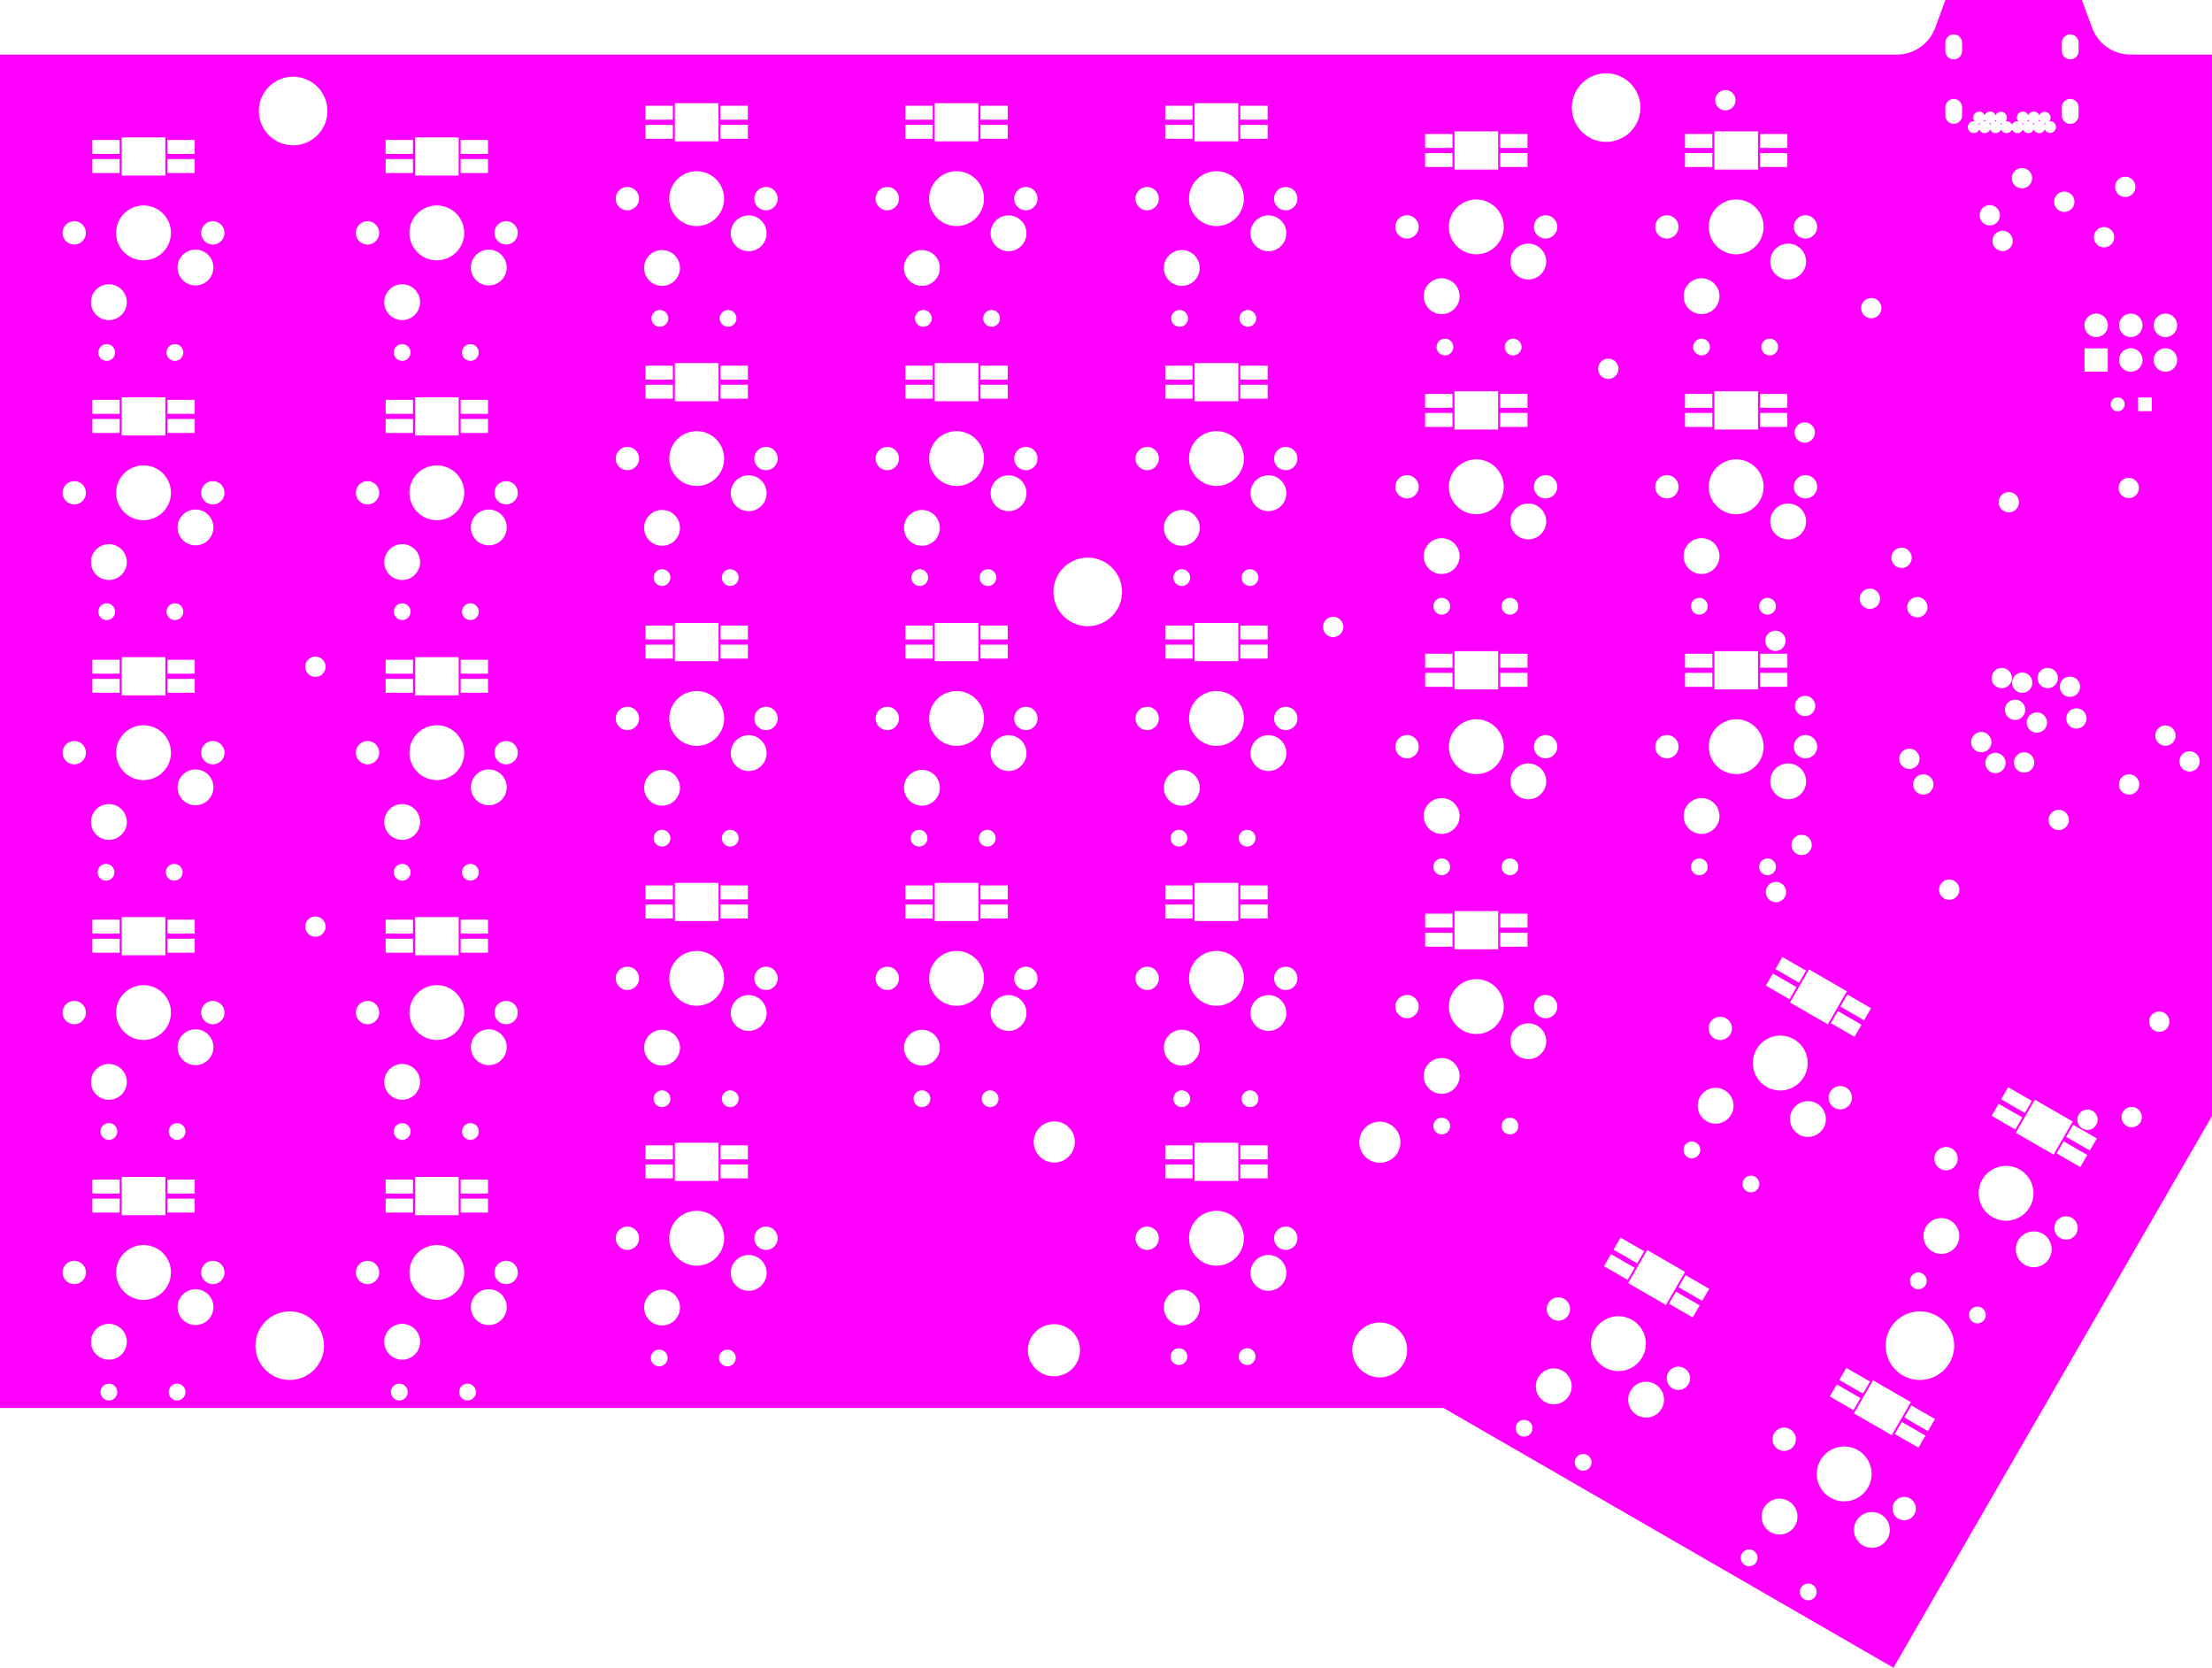 <svg width="162.15mm" height="122.243mm" viewBox="0 0 63838583 48127317"  version="1.1" xmlns="http://www.w3.org/2000/svg" xmlns:xlink="http://www.w3.org/1999/xlink">
<desc>
Origin 0 0 Bound 5000 3895032 63838583 48127317
</desc>
<g fill-rule="evenodd" fill="rgb(255, 0, 255)" stroke="black" stroke-width="1" transform="translate(0, 48127317) scale(1, -1) translate(-5000, -3895032)">
<path id="N" d="M 60384056.00 51219578.00 L 60418349.00 51136557.00 A 1181129.21 1181129.21 0 0 1 61492057.00 50447546.00 L 63843583.00 50447546.00 L 63843583.00 19817625.00 L 54650669.00 3895032.00 L 41664798.00 11392428.00 L 5000.00 11392428.00 L 5000.00 50447546.00 L 54746289.00 50447546.00 L 54836049.00 50450961.00 A 1181075.76 1181075.76 0 0 1 55854289.00 51219579.00 L 56150669.00 52022349.00 L 60087677.00 52022349.00 L 60384056.00 51219578.00  zM 3147558.49 11850404.70 m -241485.30 0 a 241485.30 241485.30 0 1 1 482970.60 0a 241485.30 241485.30 0 1 1 -482970.60 0M 3147561.99 13301773.85 m -516869.15 0 a 516869.15 516869.15 0 1 1 1033738.30 0a 516869.15 516869.15 0 1 1 -1033738.30 0M 5116058.49 11850404.70 m -241485.30 0 a 241485.30 241485.30 0 1 1 482970.60 0a 241485.30 241485.30 0 1 1 -482970.60 0M 5647561.99 14301773.85 m -516869.15 0 a 516869.15 516869.15 0 1 1 1033738.30 0a 516869.15 516869.15 0 1 1 -1033738.30 0M 2147551.50 15301806.96 m -336246.32 0 a 336246.32 336246.32 0 1 1 672492.64 0a 336246.32 336246.32 0 1 1 -672492.64 0M 4147551.50 15301804.47 m -791195.52 0 a 791195.52 791195.52 0 1 1 1582391.05 0a 791195.52 791195.52 0 1 1 -1582391.05 0M 6147551.50 15301806.96 m -336246.32 0 a 336246.32 336246.32 0 1 1 672492.64 0a 336246.32 336246.32 0 1 1 -672492.64 0M 5624550.00 17432337.00 L 4835890.00 17432337.00 L 4835890.00 17029503.00 L 5624550.00 17029503.00 L 5624550.00 17432337.00  zM 3459210.00 17432337.00 L 2670550.00 17432337.00 L 2670550.00 17029503.00 L 3459210.00 17029503.00 L 3459210.00 17432337.00  zM 3459210.00 17983517.00 L 2670550.00 17983517.00 L 2670550.00 17580683.00 L 3459210.00 17580683.00 L 3459210.00 17983517.00  zM 4777473.00 18057694.00 L 3517631.00 18057694.00 L 3517631.00 16955331.00 L 4777473.00 16955331.00 L 4777473.00 18057694.00  zM 5624550.00 17983517.00 L 4835890.00 17983517.00 L 4835890.00 17580683.00 L 5624550.00 17580683.00 L 5624550.00 17983517.00  zM 3147558.49 19370084.70 m -241485.30 0 a 241485.30 241485.30 0 1 1 482970.60 0a 241485.30 241485.30 0 1 1 -482970.60 0M 3147561.99 20801773.85 m -516869.15 0 a 516869.15 516869.15 0 1 1 1033738.30 0a 516869.15 516869.15 0 1 1 -1033738.30 0M 5116058.49 19370084.70 m -241485.30 0 a 241485.30 241485.30 0 1 1 482970.60 0a 241485.30 241485.30 0 1 1 -482970.60 0M 5647561.99 21801773.85 m -516869.15 0 a 516869.15 516869.15 0 1 1 1033738.30 0a 516869.15 516869.15 0 1 1 -1033738.30 0M 8366141.50 13188996.72 m -988993.77 0 a 988993.77 988993.77 0 1 1 1977987.53 0a 988993.77 988993.77 0 1 1 -1977987.53 0M 11529438.49 11850404.70 m -241485.30 0 a 241485.30 241485.30 0 1 1 482970.60 0a 241485.30 241485.30 0 1 1 -482970.60 0M 10612118.50 15301806.96 m -336246.32 0 a 336246.32 336246.32 0 1 1 672492.64 0a 336246.32 336246.32 0 1 1 -672492.64 0M 11923770.00 17432337.00 L 11135110.00 17432337.00 L 11135110.00 17029503.00 L 11923770.00 17029503.00 L 11923770.00 17432337.00  zM 11612121.99 13301773.85 m -516869.15 0 a 516869.15 516869.15 0 1 1 1033738.30 0a 516869.15 516869.15 0 1 1 -1033738.30 0M 13497938.49 11850404.70 m -241485.30 0 a 241485.30 241485.30 0 1 1 482970.60 0a 241485.30 241485.30 0 1 1 -482970.60 0M 12612118.50 15301804.47 m -791195.52 0 a 791195.52 791195.52 0 1 1 1582391.05 0a 791195.52 791195.52 0 1 1 -1582391.05 0M 14089130.00 17432337.00 L 13300470.00 17432337.00 L 13300470.00 17029503.00 L 14089130.00 17029503.00 L 14089130.00 17432337.00  zM 6147551.50 22801806.96 m -336246.32 0 a 336246.32 336246.32 0 1 1 672492.64 0a 336246.32 336246.32 0 1 1 -672492.64 0M 11923770.00 17983517.00 L 11135110.00 17983517.00 L 11135110.00 17580683.00 L 11923770.00 17580683.00 L 11923770.00 17983517.00  zM 11612118.49 19370084.70 m -241485.30 0 a 241485.30 241485.30 0 1 1 482970.60 0a 241485.30 241485.30 0 1 1 -482970.60 0M 11612121.99 20801773.85 m -516869.15 0 a 516869.15 516869.15 0 1 1 1033738.30 0a 516869.15 516869.15 0 1 1 -1033738.30 0M 13242040.00 18057694.00 L 11982198.00 18057694.00 L 11982198.00 16955331.00 L 13242040.00 16955331.00 L 13242040.00 18057694.00  zM 14089130.00 17983517.00 L 13300470.00 17983517.00 L 13300470.00 17580683.00 L 14089130.00 17580683.00 L 14089130.00 17983517.00  zM 13580618.49 19370084.70 m -241485.30 0 a 241485.30 241485.30 0 1 1 482970.60 0a 241485.30 241485.30 0 1 1 -482970.60 0M 2147551.50 22801806.96 m -336246.32 0 a 336246.32 336246.32 0 1 1 672492.64 0a 336246.32 336246.32 0 1 1 -672492.64 0M 3459210.00 24932337.00 L 2670550.00 24932337.00 L 2670550.00 24529503.00 L 3459210.00 24529503.00 L 3459210.00 24932337.00  zM 4147551.50 22801804.47 m -791195.52 0 a 791195.52 791195.52 0 1 1 1582391.05 0a 791195.52 791195.52 0 1 1 -1582391.05 0M 5624550.00 24932337.00 L 4835890.00 24932337.00 L 4835890.00 24529503.00 L 5624550.00 24529503.00 L 5624550.00 24932337.00  zM 3459210.00 25483517.00 L 2670550.00 25483517.00 L 2670550.00 25080683.00 L 3459210.00 25080683.00 L 3459210.00 25483517.00  zM 3064878.49 26850404.70 m -241485.30 0 a 241485.30 241485.30 0 1 1 482970.60 0a 241485.30 241485.30 0 1 1 -482970.60 0M 4777473.00 25557694.00 L 3517631.00 25557694.00 L 3517631.00 24455331.00 L 4777473.00 24455331.00 L 4777473.00 25557694.00  zM 5624550.00 25483517.00 L 4835890.00 25483517.00 L 4835890.00 25080683.00 L 5624550.00 25080683.00 L 5624550.00 25483517.00  zM 3147561.99 28301773.85 m -516869.15 0 a 516869.15 516869.15 0 1 1 1033738.30 0a 516869.15 516869.15 0 1 1 -1033738.30 0M 5033378.49 26850404.70 m -241485.30 0 a 241485.30 241485.30 0 1 1 482970.60 0a 241485.30 241485.30 0 1 1 -482970.60 0M 4147551.50 30301804.47 m -791195.52 0 a 791195.52 791195.52 0 1 1 1582391.05 0a 791195.52 791195.52 0 1 1 -1582391.05 0M 5647561.99 29301773.85 m -516869.15 0 a 516869.15 516869.15 0 1 1 1033738.30 0a 516869.15 516869.15 0 1 1 -1033738.30 0M 2147551.50 30301806.96 m -336246.32 0 a 336246.32 336246.32 0 1 1 672492.64 0a 336246.32 336246.32 0 1 1 -672492.64 0M 3459210.00 32432337.00 L 2670550.00 32432337.00 L 2670550.00 32029503.00 L 3459210.00 32029503.00 L 3459210.00 32432337.00  zM 5624550.00 32432337.00 L 4835890.00 32432337.00 L 4835890.00 32029503.00 L 5624550.00 32029503.00 L 5624550.00 32432337.00  zM 10612118.50 22801806.96 m -336246.32 0 a 336246.32 336246.32 0 1 1 672492.64 0a 336246.32 336246.32 0 1 1 -672492.64 0M 9107901.63 25282094.96 m -292507.04 0 a 292507.04 292507.04 0 1 1 585014.09 0a 292507.04 292507.04 0 1 1 -585014.09 0M 11923770.00 24932337.00 L 11135110.00 24932337.00 L 11135110.00 24529503.00 L 11923770.00 24529503.00 L 11923770.00 24932337.00  zM 11923770.00 25483517.00 L 11135110.00 25483517.00 L 11135110.00 25080683.00 L 11923770.00 25080683.00 L 11923770.00 25483517.00  zM 12612118.50 22801804.47 m -791195.52 0 a 791195.52 791195.52 0 1 1 1582391.05 0a 791195.52 791195.52 0 1 1 -1582391.05 0M 14089130.00 24932337.00 L 13300470.00 24932337.00 L 13300470.00 24529503.00 L 14089130.00 24529503.00 L 14089130.00 24932337.00  zM 13242040.00 25557694.00 L 11982198.00 25557694.00 L 11982198.00 24455331.00 L 13242040.00 24455331.00 L 13242040.00 25557694.00  zM 14089130.00 25483517.00 L 13300470.00 25483517.00 L 13300470.00 25080683.00 L 14089130.00 25080683.00 L 14089130.00 25483517.00  zM 6147551.50 30301806.96 m -336246.32 0 a 336246.32 336246.32 0 1 1 672492.64 0a 336246.32 336246.32 0 1 1 -672492.64 0M 10612118.50 30301806.96 m -336246.32 0 a 336246.32 336246.32 0 1 1 672492.64 0a 336246.32 336246.32 0 1 1 -672492.64 0M 11612118.49 26850404.70 m -241485.30 0 a 241485.30 241485.30 0 1 1 482970.60 0a 241485.30 241485.30 0 1 1 -482970.60 0M 11612121.99 28301773.85 m -516869.15 0 a 516869.15 516869.15 0 1 1 1033738.30 0a 516869.15 516869.15 0 1 1 -1033738.30 0M 13580618.49 26850404.70 m -241485.30 0 a 241485.30 241485.30 0 1 1 482970.60 0a 241485.30 241485.30 0 1 1 -482970.60 0M 14112121.99 29301773.85 m -516869.15 0 a 516869.15 516869.15 0 1 1 1033738.30 0a 516869.15 516869.15 0 1 1 -1033738.30 0M 12612118.50 30301804.47 m -791195.52 0 a 791195.52 791195.52 0 1 1 1582391.05 0a 791195.52 791195.52 0 1 1 -1582391.05 0M 14112121.99 14301773.85 m -516869.15 0 a 516869.15 516869.15 0 1 1 1033738.30 0a 516869.15 516869.15 0 1 1 -1033738.30 0M 14612118.50 15301806.96 m -336246.32 0 a 336246.32 336246.32 0 1 1 672492.64 0a 336246.32 336246.32 0 1 1 -672492.64 0M 19029438.49 12834644.70 m -241485.30 0 a 241485.30 241485.30 0 1 1 482970.60 0a 241485.30 241485.30 0 1 1 -482970.60 0M 18112118.50 16289199.96 m -336246.32 0 a 336246.32 336246.32 0 1 1 672492.64 0a 336246.32 336246.32 0 1 1 -672492.64 0M 19112121.99 14289173.85 m -516869.15 0 a 516869.15 516869.15 0 1 1 1033738.30 0a 516869.15 516869.15 0 1 1 -1033738.30 0M 20997938.49 12834644.70 m -241485.30 0 a 241485.30 241485.30 0 1 1 482970.60 0a 241485.30 241485.30 0 1 1 -482970.60 0M 20112118.50 16289197.47 m -791195.52 0 a 791195.52 791195.52 0 1 1 1582391.05 0a 791195.52 791195.52 0 1 1 -1582391.05 0M 19423770.00 18419737.00 L 18635110.00 18419737.00 L 18635110.00 18016903.00 L 19423770.00 18016903.00 L 19423770.00 18419737.00  zM 19423770.00 18970917.00 L 18635110.00 18970917.00 L 18635110.00 18568083.00 L 19423770.00 18568083.00 L 19423770.00 18970917.00  zM 20742040.00 19045087.00 L 19482198.00 19045087.00 L 19482198.00 17942724.00 L 20742040.00 17942724.00 L 20742040.00 19045087.00  zM 21589130.00 18419737.00 L 20800470.00 18419737.00 L 20800470.00 18016903.00 L 21589130.00 18016903.00 L 21589130.00 18419737.00  zM 21589130.00 18970917.00 L 20800470.00 18970917.00 L 20800470.00 18568083.00 L 21589130.00 18568083.00 L 21589130.00 18970917.00  zM 19111298.49 20314964.70 m -241485.30 0 a 241485.30 241485.30 0 1 1 482970.60 0a 241485.30 241485.30 0 1 1 -482970.60 0M 19112121.99 21789173.85 m -516869.15 0 a 516869.15 516869.15 0 1 1 1033738.30 0a 516869.15 516869.15 0 1 1 -1033738.30 0M 21079798.49 20314964.70 m -241485.30 0 a 241485.30 241485.30 0 1 1 482970.60 0a 241485.30 241485.30 0 1 1 -482970.60 0M 14112121.99 21801773.85 m -516869.15 0 a 516869.15 516869.15 0 1 1 1033738.30 0a 516869.15 516869.15 0 1 1 -1033738.30 0M 14612118.50 22801806.96 m -336246.32 0 a 336246.32 336246.32 0 1 1 672492.64 0a 336246.32 336246.32 0 1 1 -672492.64 0M 18112118.50 23789199.96 m -336246.32 0 a 336246.32 336246.32 0 1 1 672492.64 0a 336246.32 336246.32 0 1 1 -672492.64 0M 19423770.00 26470917.00 L 18635110.00 26470917.00 L 18635110.00 26068083.00 L 19423770.00 26068083.00 L 19423770.00 26470917.00  zM 20112118.50 23789197.47 m -791195.52 0 a 791195.52 791195.52 0 1 1 1582391.05 0a 791195.52 791195.52 0 1 1 -1582391.05 0M 21589130.00 25919737.00 L 20800470.00 25919737.00 L 20800470.00 25516903.00 L 21589130.00 25516903.00 L 21589130.00 25919737.00  zM 19423770.00 25919737.00 L 18635110.00 25919737.00 L 18635110.00 25516903.00 L 19423770.00 25516903.00 L 19423770.00 25919737.00  zM 20742040.00 26545087.00 L 19482198.00 26545087.00 L 19482198.00 25442724.00 L 20742040.00 25442724.00 L 20742040.00 26545087.00  zM 14612118.50 30301806.96 m -336246.32 0 a 336246.32 336246.32 0 1 1 672492.64 0a 336246.32 336246.32 0 1 1 -672492.64 0M 18112118.50 31289199.96 m -336246.32 0 a 336246.32 336246.32 0 1 1 672492.64 0a 336246.32 336246.32 0 1 1 -672492.64 0M 19111298.49 27834644.70 m -241485.30 0 a 241485.30 241485.30 0 1 1 482970.60 0a 241485.30 241485.30 0 1 1 -482970.60 0M 19112121.99 29289173.85 m -516869.15 0 a 516869.15 516869.15 0 1 1 1033738.30 0a 516869.15 516869.15 0 1 1 -1033738.30 0M 21589130.00 26470917.00 L 20800470.00 26470917.00 L 20800470.00 26068083.00 L 21589130.00 26068083.00 L 21589130.00 26470917.00  zM 21079798.49 27834644.70 m -241485.30 0 a 241485.30 241485.30 0 1 1 482970.60 0a 241485.30 241485.30 0 1 1 -482970.60 0M 20112118.50 31289197.47 m -791195.52 0 a 791195.52 791195.52 0 1 1 1582391.05 0a 791195.52 791195.52 0 1 1 -1582391.05 0M 21612121.99 15289173.85 m -516869.15 0 a 516869.15 516869.15 0 1 1 1033738.30 0a 516869.15 516869.15 0 1 1 -1033738.30 0M 22112118.50 16289199.96 m -336246.32 0 a 336246.32 336246.32 0 1 1 672492.64 0a 336246.32 336246.32 0 1 1 -672492.64 0M 26612118.49 20314964.70 m -241485.30 0 a 241485.30 241485.30 0 1 1 482970.60 0a 241485.30 241485.30 0 1 1 -482970.60 0M 26612121.99 21789173.85 m -516869.15 0 a 516869.15 516869.15 0 1 1 1033738.30 0a 516869.15 516869.15 0 1 1 -1033738.30 0M 21612121.99 22789173.85 m -516869.15 0 a 516869.15 516869.15 0 1 1 1033738.30 0a 516869.15 516869.15 0 1 1 -1033738.30 0M 22112118.50 23789199.96 m -336246.32 0 a 336246.32 336246.32 0 1 1 672492.64 0a 336246.32 336246.32 0 1 1 -672492.64 0M 25612118.50 23789199.96 m -336246.32 0 a 336246.32 336246.32 0 1 1 672492.64 0a 336246.32 336246.32 0 1 1 -672492.64 0M 27612118.50 23789197.47 m -791195.52 0 a 791195.52 791195.52 0 1 1 1582391.05 0a 791195.52 791195.52 0 1 1 -1582391.05 0M 30422469.50 13058388.12 m -751635.34 0 a 751635.34 751635.34 0 1 1 1503270.69 0a 751635.34 751635.34 0 1 1 -1503270.69 0M 33112118.50 16289199.96 m -336246.32 0 a 336246.32 336246.32 0 1 1 672492.64 0a 336246.32 336246.32 0 1 1 -672492.64 0M 28580618.49 20314964.70 m -241485.30 0 a 241485.30 241485.30 0 1 1 482970.60 0a 241485.30 241485.30 0 1 1 -482970.60 0M 30431299.50 19067701.23 m -593397.28 0 a 593397.28 593397.28 0 1 1 1186794.56 0a 593397.28 593397.28 0 1 1 -1186794.56 0M 29112121.99 22789173.85 m -516869.15 0 a 516869.15 516869.15 0 1 1 1033738.30 0a 516869.15 516869.15 0 1 1 -1033738.30 0M 29612118.50 23789199.96 m -336246.32 0 a 336246.32 336246.32 0 1 1 672492.64 0a 336246.32 336246.32 0 1 1 -672492.64 0M 33112118.50 23789199.96 m -336246.32 0 a 336246.32 336246.32 0 1 1 672492.64 0a 336246.32 336246.32 0 1 1 -672492.64 0M 21612121.99 30289173.85 m -516869.15 0 a 516869.15 516869.15 0 1 1 1033738.30 0a 516869.15 516869.15 0 1 1 -1033738.30 0M 22112118.50 31289199.96 m -336246.32 0 a 336246.32 336246.32 0 1 1 672492.64 0a 336246.32 336246.32 0 1 1 -672492.64 0M 26923770.00 26470917.00 L 26135110.00 26470917.00 L 26135110.00 26068083.00 L 26923770.00 26068083.00 L 26923770.00 26470917.00  zM 25612118.50 31289199.96 m -336246.32 0 a 336246.32 336246.32 0 1 1 672492.64 0a 336246.32 336246.32 0 1 1 -672492.64 0M 26923770.00 25919737.00 L 26135110.00 25919737.00 L 26135110.00 25516903.00 L 26923770.00 25516903.00 L 26923770.00 25919737.00  zM 26529438.49 27834644.70 m -241485.30 0 a 241485.30 241485.30 0 1 1 482970.60 0a 241485.30 241485.30 0 1 1 -482970.60 0M 26612121.99 29289173.85 m -516869.15 0 a 516869.15 516869.15 0 1 1 1033738.30 0a 516869.15 516869.15 0 1 1 -1033738.30 0M 27612118.50 31289197.47 m -791195.52 0 a 791195.52 791195.52 0 1 1 1582391.05 0a 791195.52 791195.52 0 1 1 -1582391.05 0M 28242040.00 26545087.00 L 26982198.00 26545087.00 L 26982198.00 25442724.00 L 28242040.00 25442724.00 L 28242040.00 26545087.00  zM 29089130.00 25919737.00 L 28300470.00 25919737.00 L 28300470.00 25516903.00 L 29089130.00 25516903.00 L 29089130.00 25919737.00  zM 29089130.00 26470917.00 L 28300470.00 26470917.00 L 28300470.00 26068083.00 L 29089130.00 26068083.00 L 29089130.00 26470917.00  zM 28497938.49 27834644.70 m -241485.30 0 a 241485.30 241485.30 0 1 1 482970.60 0a 241485.30 241485.30 0 1 1 -482970.60 0M 29112121.99 30289173.85 m -516869.15 0 a 516869.15 516869.15 0 1 1 1033738.30 0a 516869.15 516869.15 0 1 1 -1033738.30 0M 29612118.50 31289199.96 m -336246.32 0 a 336246.32 336246.32 0 1 1 672492.64 0a 336246.32 336246.32 0 1 1 -672492.64 0M 33112118.50 31289199.96 m -336246.32 0 a 336246.32 336246.32 0 1 1 672492.64 0a 336246.32 336246.32 0 1 1 -672492.64 0M 3459210.00 32983517.00 L 2670550.00 32983517.00 L 2670550.00 32580683.00 L 3459210.00 32580683.00 L 3459210.00 32983517.00  zM 4777473.00 33057694.00 L 3517631.00 33057694.00 L 3517631.00 31955331.00 L 4777473.00 31955331.00 L 4777473.00 33057694.00  zM 3084558.49 34370084.70 m -241485.30 0 a 241485.30 241485.30 0 1 1 482970.60 0a 241485.30 241485.30 0 1 1 -482970.60 0M 3147561.99 35801773.85 m -516869.15 0 a 516869.15 516869.15 0 1 1 1033738.30 0a 516869.15 516869.15 0 1 1 -1033738.30 0M 2147551.50 37801806.96 m -336246.32 0 a 336246.32 336246.32 0 1 1 672492.64 0a 336246.32 336246.32 0 1 1 -672492.64 0M 4147551.50 37801804.47 m -791195.52 0 a 791195.52 791195.52 0 1 1 1582391.05 0a 791195.52 791195.52 0 1 1 -1582391.05 0M 3459210.00 39932337.00 L 2670550.00 39932337.00 L 2670550.00 39529503.00 L 3459210.00 39529503.00 L 3459210.00 39932337.00  zM 4777473.00 40557694.00 L 3517631.00 40557694.00 L 3517631.00 39455331.00 L 4777473.00 39455331.00 L 4777473.00 40557694.00  zM 5624550.00 32983517.00 L 4835890.00 32983517.00 L 4835890.00 32580683.00 L 5624550.00 32580683.00 L 5624550.00 32983517.00  zM 9107901.63 32782094.96 m -292507.04 0 a 292507.04 292507.04 0 1 1 585014.09 0a 292507.04 292507.04 0 1 1 -585014.09 0M 5053058.49 34370084.70 m -241485.30 0 a 241485.30 241485.30 0 1 1 482970.60 0a 241485.30 241485.30 0 1 1 -482970.60 0M 5647561.99 36801773.85 m -516869.15 0 a 516869.15 516869.15 0 1 1 1033738.30 0a 516869.15 516869.15 0 1 1 -1033738.30 0M 5624550.00 39932337.00 L 4835890.00 39932337.00 L 4835890.00 39529503.00 L 5624550.00 39529503.00 L 5624550.00 39932337.00  zM 5624550.00 40483517.00 L 4835890.00 40483517.00 L 4835890.00 40080683.00 L 5624550.00 40080683.00 L 5624550.00 40483517.00  zM 6147551.50 37801806.96 m -336246.32 0 a 336246.32 336246.32 0 1 1 672492.64 0a 336246.32 336246.32 0 1 1 -672492.64 0M 10612118.50 37801806.96 m -336246.32 0 a 336246.32 336246.32 0 1 1 672492.64 0a 336246.32 336246.32 0 1 1 -672492.64 0M 3459210.00 40483517.00 L 2670550.00 40483517.00 L 2670550.00 40080683.00 L 3459210.00 40080683.00 L 3459210.00 40483517.00  zM 3083738.49 41850404.70 m -241485.30 0 a 241485.30 241485.30 0 1 1 482970.60 0a 241485.30 241485.30 0 1 1 -482970.60 0M 3146741.99 43301873.85 m -516869.15 0 a 516869.15 516869.15 0 1 1 1033738.30 0a 516869.15 516869.15 0 1 1 -1033738.30 0M 2146731.50 45301895.96 m -336246.32 0 a 336246.32 336246.32 0 1 1 672492.64 0a 336246.32 336246.32 0 1 1 -672492.64 0M 5052238.49 41850404.70 m -241485.30 0 a 241485.30 241485.30 0 1 1 482970.60 0a 241485.30 241485.30 0 1 1 -482970.60 0M 5646741.99 44301873.85 m -516869.15 0 a 516869.15 516869.15 0 1 1 1033738.30 0a 516869.15 516869.15 0 1 1 -1033738.30 0M 6146731.50 45301895.96 m -336246.32 0 a 336246.32 336246.32 0 1 1 672492.64 0a 336246.32 336246.32 0 1 1 -672492.64 0M 10611298.50 45301895.96 m -336246.32 0 a 336246.32 336246.32 0 1 1 672492.64 0a 336246.32 336246.32 0 1 1 -672492.64 0M 4146731.50 45301893.47 m -791195.52 0 a 791195.52 791195.52 0 1 1 1582391.05 0a 791195.52 791195.52 0 1 1 -1582391.05 0M 3458390.00 47432437.00 L 2669730.00 47432437.00 L 2669730.00 47029603.00 L 3458390.00 47029603.00 L 3458390.00 47432437.00  zM 3458390.00 47983617.00 L 2669730.00 47983617.00 L 2669730.00 47580783.00 L 3458390.00 47580783.00 L 3458390.00 47983617.00  zM 4776653.00 48057783.00 L 3516811.00 48057783.00 L 3516811.00 46955420.00 L 4776653.00 46955420.00 L 4776653.00 48057783.00  zM 5623730.00 47432437.00 L 4835070.00 47432437.00 L 4835070.00 47029603.00 L 5623730.00 47029603.00 L 5623730.00 47432437.00  zM 5623730.00 47983617.00 L 4835070.00 47983617.00 L 4835070.00 47580783.00 L 5623730.00 47580783.00 L 5623730.00 47983617.00  zM 8464566.50 48818918.72 m -988993.77 0 a 988993.77 988993.77 0 1 1 1977987.53 0a 988993.77 988993.77 0 1 1 -1977987.53 0M 11923770.00 32432337.00 L 11135110.00 32432337.00 L 11135110.00 32029503.00 L 11923770.00 32029503.00 L 11923770.00 32432337.00  zM 11923770.00 32983517.00 L 11135110.00 32983517.00 L 11135110.00 32580683.00 L 11923770.00 32580683.00 L 11923770.00 32983517.00  zM 13242040.00 33057694.00 L 11982198.00 33057694.00 L 11982198.00 31955331.00 L 13242040.00 31955331.00 L 13242040.00 33057694.00  zM 14089130.00 32432337.00 L 13300470.00 32432337.00 L 13300470.00 32029503.00 L 14089130.00 32029503.00 L 14089130.00 32432337.00  zM 14089130.00 32983517.00 L 13300470.00 32983517.00 L 13300470.00 32580683.00 L 14089130.00 32580683.00 L 14089130.00 32983517.00  zM 13580618.49 34370084.70 m -241485.30 0 a 241485.30 241485.30 0 1 1 482970.60 0a 241485.30 241485.30 0 1 1 -482970.60 0M 11612118.49 34370084.70 m -241485.30 0 a 241485.30 241485.30 0 1 1 482970.60 0a 241485.30 241485.30 0 1 1 -482970.60 0M 11612121.99 35801773.85 m -516869.15 0 a 516869.15 516869.15 0 1 1 1033738.30 0a 516869.15 516869.15 0 1 1 -1033738.30 0M 12612118.50 37801804.47 m -791195.52 0 a 791195.52 791195.52 0 1 1 1582391.05 0a 791195.52 791195.52 0 1 1 -1582391.05 0M 14089130.00 39932337.00 L 13300470.00 39932337.00 L 13300470.00 39529503.00 L 14089130.00 39529503.00 L 14089130.00 39932337.00  zM 11923770.00 39932337.00 L 11135110.00 39932337.00 L 11135110.00 39529503.00 L 11923770.00 39529503.00 L 11923770.00 39932337.00  zM 13242040.00 40557694.00 L 11982198.00 40557694.00 L 11982198.00 39455331.00 L 13242040.00 39455331.00 L 13242040.00 40557694.00  zM 14112121.99 36801773.85 m -516869.15 0 a 516869.15 516869.15 0 1 1 1033738.30 0a 516869.15 516869.15 0 1 1 -1033738.30 0M 14612118.50 37801806.96 m -336246.32 0 a 336246.32 336246.32 0 1 1 672492.64 0a 336246.32 336246.32 0 1 1 -672492.64 0M 18112118.50 38789199.96 m -336246.32 0 a 336246.32 336246.32 0 1 1 672492.64 0a 336246.32 336246.32 0 1 1 -672492.64 0M 11923770.00 40483517.00 L 11135110.00 40483517.00 L 11135110.00 40080683.00 L 11923770.00 40080683.00 L 11923770.00 40483517.00  zM 11611298.49 41850404.70 m -241485.30 0 a 241485.30 241485.30 0 1 1 482970.60 0a 241485.30 241485.30 0 1 1 -482970.60 0M 14089130.00 40483517.00 L 13300470.00 40483517.00 L 13300470.00 40080683.00 L 14089130.00 40080683.00 L 14089130.00 40483517.00  zM 13579798.49 41850404.70 m -241485.30 0 a 241485.30 241485.30 0 1 1 482970.60 0a 241485.30 241485.30 0 1 1 -482970.60 0M 11611301.99 43301873.85 m -516869.15 0 a 516869.15 516869.15 0 1 1 1033738.30 0a 516869.15 516869.15 0 1 1 -1033738.30 0M 12611298.50 45301893.47 m -791195.52 0 a 791195.52 791195.52 0 1 1 1582391.05 0a 791195.52 791195.52 0 1 1 -1582391.05 0M 14111301.99 44301873.85 m -516869.15 0 a 516869.15 516869.15 0 1 1 1033738.30 0a 516869.15 516869.15 0 1 1 -1033738.30 0M 14611298.50 45301895.96 m -336246.32 0 a 336246.32 336246.32 0 1 1 672492.64 0a 336246.32 336246.32 0 1 1 -672492.64 0M 11922950.00 47432437.00 L 11134290.00 47432437.00 L 11134290.00 47029603.00 L 11922950.00 47029603.00 L 11922950.00 47432437.00  zM 11922950.00 47983617.00 L 11134290.00 47983617.00 L 11134290.00 47580783.00 L 11922950.00 47580783.00 L 11922950.00 47983617.00  zM 13241220.00 48057783.00 L 11981378.00 48057783.00 L 11981378.00 46955420.00 L 13241220.00 46955420.00 L 13241220.00 48057783.00  zM 14088310.00 47983617.00 L 13299650.00 47983617.00 L 13299650.00 47580783.00 L 14088310.00 47580783.00 L 14088310.00 47983617.00  zM 14088310.00 47432437.00 L 13299650.00 47432437.00 L 13299650.00 47029603.00 L 14088310.00 47029603.00 L 14088310.00 47432437.00  zM 18111298.50 46289288.96 m -336246.32 0 a 336246.32 336246.32 0 1 1 672492.64 0a 336246.32 336246.32 0 1 1 -672492.64 0M 19422950.00 48419817.00 L 18634290.00 48419817.00 L 18634290.00 48016983.00 L 19422950.00 48016983.00 L 19422950.00 48419817.00  zM 19423770.00 33419737.00 L 18635110.00 33419737.00 L 18635110.00 33016903.00 L 19423770.00 33016903.00 L 19423770.00 33419737.00  zM 19423770.00 33970917.00 L 18635110.00 33970917.00 L 18635110.00 33568083.00 L 19423770.00 33568083.00 L 19423770.00 33970917.00  zM 20742040.00 34045087.00 L 19482198.00 34045087.00 L 19482198.00 32942724.00 L 20742040.00 32942724.00 L 20742040.00 34045087.00  zM 21079798.49 35354344.70 m -241485.30 0 a 241485.30 241485.30 0 1 1 482970.60 0a 241485.30 241485.30 0 1 1 -482970.60 0M 19111298.49 35354344.70 m -241485.30 0 a 241485.30 241485.30 0 1 1 482970.60 0a 241485.30 241485.30 0 1 1 -482970.60 0M 19112121.99 36789173.85 m -516869.15 0 a 516869.15 516869.15 0 1 1 1033738.30 0a 516869.15 516869.15 0 1 1 -1033738.30 0M 20112118.50 38789197.47 m -791195.52 0 a 791195.52 791195.52 0 1 1 1582391.05 0a 791195.52 791195.52 0 1 1 -1582391.05 0M 19423770.00 40919737.00 L 18635110.00 40919737.00 L 18635110.00 40516903.00 L 19423770.00 40516903.00 L 19423770.00 40919737.00  zM 21589130.00 33419737.00 L 20800470.00 33419737.00 L 20800470.00 33016903.00 L 21589130.00 33016903.00 L 21589130.00 33419737.00  zM 21589130.00 33970917.00 L 20800470.00 33970917.00 L 20800470.00 33568083.00 L 21589130.00 33568083.00 L 21589130.00 33970917.00  zM 21612121.99 37789173.85 m -516869.15 0 a 516869.15 516869.15 0 1 1 1033738.30 0a 516869.15 516869.15 0 1 1 -1033738.30 0M 26923770.00 33419737.00 L 26135110.00 33419737.00 L 26135110.00 33016903.00 L 26923770.00 33016903.00 L 26923770.00 33419737.00  zM 22112118.50 38789199.96 m -336246.32 0 a 336246.32 336246.32 0 1 1 672492.64 0a 336246.32 336246.32 0 1 1 -672492.64 0M 21589130.00 40919737.00 L 20800470.00 40919737.00 L 20800470.00 40516903.00 L 21589130.00 40516903.00 L 21589130.00 40919737.00  zM 25612118.50 38789199.96 m -336246.32 0 a 336246.32 336246.32 0 1 1 672492.64 0a 336246.32 336246.32 0 1 1 -672492.64 0M 26923770.00 33970917.00 L 26135110.00 33970917.00 L 26135110.00 33568083.00 L 26923770.00 33568083.00 L 26923770.00 33970917.00  zM 28242040.00 34045087.00 L 26982198.00 34045087.00 L 26982198.00 32942724.00 L 28242040.00 32942724.00 L 28242040.00 34045087.00  zM 26549118.49 35354344.70 m -241485.30 0 a 241485.30 241485.30 0 1 1 482970.60 0a 241485.30 241485.30 0 1 1 -482970.60 0M 26612121.99 36789173.85 m -516869.15 0 a 516869.15 516869.15 0 1 1 1033738.30 0a 516869.15 516869.15 0 1 1 -1033738.30 0M 29089130.00 33970917.00 L 28300470.00 33970917.00 L 28300470.00 33568083.00 L 29089130.00 33568083.00 L 29089130.00 33970917.00  zM 28517638.49 35354344.70 m -241485.30 0 a 241485.30 241485.30 0 1 1 482970.60 0a 241485.30 241485.30 0 1 1 -482970.60 0M 29089130.00 33419737.00 L 28300470.00 33419737.00 L 28300470.00 33016903.00 L 29089130.00 33016903.00 L 29089130.00 33419737.00  zM 31397637.50 34940965.72 m -988993.77 0 a 988993.77 988993.77 0 1 1 1977987.53 0a 988993.77 988993.77 0 1 1 -1977987.53 0M 27612118.50 38789197.47 m -791195.52 0 a 791195.52 791195.52 0 1 1 1582391.05 0a 791195.52 791195.52 0 1 1 -1582391.05 0M 29089130.00 40919737.00 L 28300470.00 40919737.00 L 28300470.00 40516903.00 L 29089130.00 40516903.00 L 29089130.00 40919737.00  zM 26923770.00 40919737.00 L 26135110.00 40919737.00 L 26135110.00 40516903.00 L 26923770.00 40516903.00 L 26923770.00 40919737.00  zM 28242040.00 41545087.00 L 26982198.00 41545087.00 L 26982198.00 40442724.00 L 28242040.00 40442724.00 L 28242040.00 41545087.00  zM 29112121.99 37789173.85 m -516869.15 0 a 516869.15 516869.15 0 1 1 1033738.30 0a 516869.15 516869.15 0 1 1 -1033738.30 0M 29612118.50 38789199.96 m -336246.32 0 a 336246.32 336246.32 0 1 1 672492.64 0a 336246.32 336246.32 0 1 1 -672492.64 0M 33112118.50 38789199.96 m -336246.32 0 a 336246.32 336246.32 0 1 1 672492.64 0a 336246.32 336246.32 0 1 1 -672492.64 0M 19423770.00 41470917.00 L 18635110.00 41470917.00 L 18635110.00 41068083.00 L 19423770.00 41068083.00 L 19423770.00 41470917.00  zM 19048298.49 42834644.70 m -241485.30 0 a 241485.30 241485.30 0 1 1 482970.60 0a 241485.30 241485.30 0 1 1 -482970.60 0M 20742040.00 41545087.00 L 19482198.00 41545087.00 L 19482198.00 40442724.00 L 20742040.00 40442724.00 L 20742040.00 41545087.00  zM 21589130.00 41470917.00 L 20800470.00 41470917.00 L 20800470.00 41068083.00 L 21589130.00 41068083.00 L 21589130.00 41470917.00  zM 19111301.99 44289273.85 m -516869.15 0 a 516869.15 516869.15 0 1 1 1033738.30 0a 516869.15 516869.15 0 1 1 -1033738.30 0M 21016818.49 42834644.70 m -241485.30 0 a 241485.30 241485.30 0 1 1 482970.60 0a 241485.30 241485.30 0 1 1 -482970.60 0M 20111298.50 46289286.47 m -791195.52 0 a 791195.52 791195.52 0 1 1 1582391.05 0a 791195.52 791195.52 0 1 1 -1582391.05 0M 21611301.99 45289273.85 m -516869.15 0 a 516869.15 516869.15 0 1 1 1033738.30 0a 516869.15 516869.15 0 1 1 -1033738.30 0M 19422950.00 48970997.00 L 18634290.00 48970997.00 L 18634290.00 48568163.00 L 19422950.00 48568163.00 L 19422950.00 48970997.00  zM 20741220.00 49045176.00 L 19481378.00 49045176.00 L 19481378.00 47942813.00 L 20741220.00 47942813.00 L 20741220.00 49045176.00  zM 21588310.00 48419817.00 L 20799650.00 48419817.00 L 20799650.00 48016983.00 L 21588310.00 48016983.00 L 21588310.00 48419817.00  zM 21588310.00 48970997.00 L 20799650.00 48970997.00 L 20799650.00 48568163.00 L 21588310.00 48568163.00 L 21588310.00 48970997.00  zM 22111298.50 46289288.96 m -336246.32 0 a 336246.32 336246.32 0 1 1 672492.64 0a 336246.32 336246.32 0 1 1 -672492.64 0M 25611298.50 46289288.96 m -336246.32 0 a 336246.32 336246.32 0 1 1 672492.64 0a 336246.32 336246.32 0 1 1 -672492.64 0M 26922950.00 48419817.00 L 26134290.00 48419817.00 L 26134290.00 48016983.00 L 26922950.00 48016983.00 L 26922950.00 48419817.00  zM 26923770.00 41470917.00 L 26135110.00 41470917.00 L 26135110.00 41068083.00 L 26923770.00 41068083.00 L 26923770.00 41470917.00  zM 26653538.49 42834644.70 m -241485.30 0 a 241485.30 241485.30 0 1 1 482970.60 0a 241485.30 241485.30 0 1 1 -482970.60 0M 26611301.99 44289273.85 m -516869.15 0 a 516869.15 516869.15 0 1 1 1033738.30 0a 516869.15 516869.15 0 1 1 -1033738.30 0M 28622038.49 42834644.70 m -241485.30 0 a 241485.30 241485.30 0 1 1 482970.60 0a 241485.30 241485.30 0 1 1 -482970.60 0M 27611298.50 46289286.47 m -791195.52 0 a 791195.52 791195.52 0 1 1 1582391.05 0a 791195.52 791195.52 0 1 1 -1582391.05 0M 28241220.00 49045176.00 L 26981378.00 49045176.00 L 26981378.00 47942813.00 L 28241220.00 47942813.00 L 28241220.00 49045176.00  zM 26922950.00 48970997.00 L 26134290.00 48970997.00 L 26134290.00 48568163.00 L 26922950.00 48568163.00 L 26922950.00 48970997.00  zM 29088310.00 48970997.00 L 28299650.00 48970997.00 L 28299650.00 48568163.00 L 29088310.00 48568163.00 L 29088310.00 48970997.00  zM 29089130.00 41470917.00 L 28300470.00 41470917.00 L 28300470.00 41068083.00 L 29089130.00 41068083.00 L 29089130.00 41470917.00  zM 29111301.99 45289273.85 m -516869.15 0 a 516869.15 516869.15 0 1 1 1033738.30 0a 516869.15 516869.15 0 1 1 -1033738.30 0M 29611298.50 46289288.96 m -336246.32 0 a 336246.32 336246.32 0 1 1 672492.64 0a 336246.32 336246.32 0 1 1 -672492.64 0M 33111298.50 46289288.96 m -336246.32 0 a 336246.32 336246.32 0 1 1 672492.64 0a 336246.32 336246.32 0 1 1 -672492.64 0M 29088310.00 48419817.00 L 28299650.00 48419817.00 L 28299650.00 48016983.00 L 29088310.00 48016983.00 L 29088310.00 48419817.00  zM 34422950.00 48970997.00 L 33634290.00 48970997.00 L 33634290.00 48568163.00 L 34422950.00 48568163.00 L 34422950.00 48970997.00  zM 34422950.00 48419817.00 L 33634290.00 48419817.00 L 33634290.00 48016983.00 L 34422950.00 48016983.00 L 34422950.00 48419817.00  zM 34029438.49 12874024.70 m -241485.30 0 a 241485.30 241485.30 0 1 1 482970.60 0a 241485.30 241485.30 0 1 1 -482970.60 0M 34112121.99 14289173.85 m -516869.15 0 a 516869.15 516869.15 0 1 1 1033738.30 0a 516869.15 516869.15 0 1 1 -1033738.30 0M 35112118.50 16289197.47 m -791195.52 0 a 791195.52 791195.52 0 1 1 1582391.05 0a 791195.52 791195.52 0 1 1 -1582391.05 0M 34423770.00 18419737.00 L 33635110.00 18419737.00 L 33635110.00 18016903.00 L 34423770.00 18016903.00 L 34423770.00 18419737.00  zM 35997938.49 12874024.70 m -241485.30 0 a 241485.30 241485.30 0 1 1 482970.60 0a 241485.30 241485.30 0 1 1 -482970.60 0M 36612121.99 15289173.85 m -516869.15 0 a 516869.15 516869.15 0 1 1 1033738.30 0a 516869.15 516869.15 0 1 1 -1033738.30 0M 39823707.50 13066269.47 m -791195.52 0 a 791195.52 791195.52 0 1 1 1582391.05 0a 791195.52 791195.52 0 1 1 -1582391.05 0M 37112118.50 16289199.96 m -336246.32 0 a 336246.32 336246.32 0 1 1 672492.64 0a 336246.32 336246.32 0 1 1 -672492.64 0M 34423770.00 18970917.00 L 33635110.00 18970917.00 L 33635110.00 18568083.00 L 34423770.00 18568083.00 L 34423770.00 18970917.00  zM 35742040.00 19045087.00 L 34482198.00 19045087.00 L 34482198.00 17942724.00 L 35742040.00 17942724.00 L 35742040.00 19045087.00  zM 34112118.49 20314964.70 m -241485.30 0 a 241485.30 241485.30 0 1 1 482970.60 0a 241485.30 241485.30 0 1 1 -482970.60 0M 34112121.99 21789173.85 m -516869.15 0 a 516869.15 516869.15 0 1 1 1033738.30 0a 516869.15 516869.15 0 1 1 -1033738.30 0M 36589130.00 18970917.00 L 35800470.00 18970917.00 L 35800470.00 18568083.00 L 36589130.00 18568083.00 L 36589130.00 18970917.00  zM 36080618.49 20314964.70 m -241485.30 0 a 241485.30 241485.30 0 1 1 482970.60 0a 241485.30 241485.30 0 1 1 -482970.60 0M 36589130.00 18419737.00 L 35800470.00 18419737.00 L 35800470.00 18016903.00 L 36589130.00 18016903.00 L 36589130.00 18419737.00  zM 39827959.50 19060649.23 m -593397.28 0 a 593397.28 593397.28 0 1 1 1186794.56 0a 593397.28 593397.28 0 1 1 -1186794.56 0M 43990141.71 10807073.64 m -241497.09 0 a 241497.09 241497.09 0 1 1 482994.18 0a 241497.09 241497.09 0 1 1 -482994.18 0M 45694901.71 9822832.64 m -241497.09 0 a 241497.09 241497.09 0 1 1 482994.18 0a 241497.09 241497.09 0 1 1 -482994.18 0M 44846676.04 12015422.15 m -516859.85 0 a 516859.85 516859.85 0 1 1 1033719.69 0a 516859.85 516859.85 0 1 1 -1033719.69 0M 44980657.81 14247444.84 m -336285.06 0 a 336285.06 336285.06 0 1 1 672570.12 0a 336285.06 336285.06 0 1 1 -672570.12 0M 47511742.70 11631428.48 m -516874.52 0 a 516874.52 516874.52 0 1 1 1033749.04 0a 516874.52 516874.52 0 1 1 -1033749.04 0M 48444759.81 12247444.84 m -336285.06 0 a 336285.06 336285.06 0 1 1 672570.12 0a 336285.06 336285.06 0 1 1 -672570.12 0M 46712709.55 13247442.91 m -791233.53 0 a 791233.53 791233.53 0 1 1 1582467.06 0a 791233.53 791233.53 0 1 1 -1582467.06 0M 48374109.00 14748397.00 L 48172692.00 14399533.00 L 48855691.00 14005203.00 L 49057108.00 14354067.00 L 48374109.00 14748397.00  zM 41614178.49 19527564.70 m -241485.30 0 a 241485.30 241485.30 0 1 1 482970.60 0a 241485.30 241485.30 0 1 1 -482970.60 0M 46498849.00 15831077.00 L 46297432.00 15482213.00 L 46980431.00 15087883.00 L 47181848.00 15436747.00 L 46498849.00 15831077.00  zM 46774448.00 16308417.00 L 46573031.00 15959553.00 L 47256030.00 15565223.00 L 47457447.00 15914087.00 L 46774448.00 16308417.00  zM 47545130.00 15949110.00 L 46993949.00 14994436.00 L 48085004.00 14364515.00 L 48636186.00 15319189.00 L 47545130.00 15949110.00  zM 41612121.99 20974413.85 m -516869.15 0 a 516869.15 516869.15 0 1 1 1033738.30 0a 516869.15 516869.15 0 1 1 -1033738.30 0M 43582678.49 19527564.70 m -241485.30 0 a 241485.30 241485.30 0 1 1 482970.60 0a 241485.30 241485.30 0 1 1 -482970.60 0M 44112121.99 21974413.85 m -516869.15 0 a 516869.15 516869.15 0 1 1 1033738.30 0a 516869.15 516869.15 0 1 1 -1033738.30 0M 35112118.50 23789197.47 m -791195.52 0 a 791195.52 791195.52 0 1 1 1582391.05 0a 791195.52 791195.52 0 1 1 -1582391.05 0M 34423770.00 25919737.00 L 33635110.00 25919737.00 L 33635110.00 25516903.00 L 34423770.00 25516903.00 L 34423770.00 25919737.00  zM 35742040.00 26545087.00 L 34482198.00 26545087.00 L 34482198.00 25442724.00 L 35742040.00 25442724.00 L 35742040.00 26545087.00  zM 36589130.00 25919737.00 L 35800470.00 25919737.00 L 35800470.00 25516903.00 L 36589130.00 25516903.00 L 36589130.00 25919737.00  zM 36612121.99 22789173.85 m -516869.15 0 a 516869.15 516869.15 0 1 1 1033738.30 0a 516869.15 516869.15 0 1 1 -1033738.30 0M 36589130.00 26470917.00 L 35800470.00 26470917.00 L 35800470.00 26068083.00 L 36589130.00 26068083.00 L 36589130.00 26470917.00  zM 37112118.50 23789199.96 m -336246.32 0 a 336246.32 336246.32 0 1 1 672492.64 0a 336246.32 336246.32 0 1 1 -672492.64 0M 40612118.50 22974439.96 m -336246.32 0 a 336246.32 336246.32 0 1 1 672492.64 0a 336246.32 336246.32 0 1 1 -672492.64 0M 34423770.00 26470917.00 L 33635110.00 26470917.00 L 33635110.00 26068083.00 L 34423770.00 26068083.00 L 34423770.00 26470917.00  zM 34029438.49 27834644.70 m -241485.30 0 a 241485.30 241485.30 0 1 1 482970.60 0a 241485.30 241485.30 0 1 1 -482970.60 0M 34112121.99 29289173.85 m -516869.15 0 a 516869.15 516869.15 0 1 1 1033738.30 0a 516869.15 516869.15 0 1 1 -1033738.30 0M 35997938.49 27834644.70 m -241485.30 0 a 241485.30 241485.30 0 1 1 482970.60 0a 241485.30 241485.30 0 1 1 -482970.60 0M 35112118.50 31289197.47 m -791195.52 0 a 791195.52 791195.52 0 1 1 1582391.05 0a 791195.52 791195.52 0 1 1 -1582391.05 0M 36612121.99 30289173.85 m -516869.15 0 a 516869.15 516869.15 0 1 1 1033738.30 0a 516869.15 516869.15 0 1 1 -1033738.30 0M 37112118.50 31289199.96 m -336246.32 0 a 336246.32 336246.32 0 1 1 672492.64 0a 336246.32 336246.32 0 1 1 -672492.64 0M 42612118.50 22974437.47 m -791195.52 0 a 791195.52 791195.52 0 1 1 1582391.05 0a 791195.52 791195.52 0 1 1 -1582391.05 0M 41923770.00 25104977.00 L 41135110.00 25104977.00 L 41135110.00 24702143.00 L 41923770.00 24702143.00 L 41923770.00 25104977.00  zM 44612118.50 22974439.96 m -336246.32 0 a 336246.32 336246.32 0 1 1 672492.64 0a 336246.32 336246.32 0 1 1 -672492.64 0M 44089130.00 25104977.00 L 43300470.00 25104977.00 L 43300470.00 24702143.00 L 44089130.00 24702143.00 L 44089130.00 25104977.00  zM 41923770.00 25656157.00 L 41135110.00 25656157.00 L 41135110.00 25253323.00 L 41923770.00 25253323.00 L 41923770.00 25656157.00  zM 43242040.00 25730327.00 L 41982198.00 25730327.00 L 41982198.00 24627964.00 L 43242040.00 24627964.00 L 43242040.00 25730327.00  zM 44089130.00 25656157.00 L 43300470.00 25656157.00 L 43300470.00 25253323.00 L 44089130.00 25253323.00 L 44089130.00 25656157.00  zM 43582678.49 27007884.70 m -241485.30 0 a 241485.30 241485.30 0 1 1 482970.60 0a 241485.30 241485.30 0 1 1 -482970.60 0M 41614178.49 27007884.70 m -241485.30 0 a 241485.30 241485.30 0 1 1 482970.60 0a 241485.30 241485.30 0 1 1 -482970.60 0M 41612121.99 28474413.85 m -516869.15 0 a 516869.15 516869.15 0 1 1 1033738.30 0a 516869.15 516869.15 0 1 1 -1033738.30 0M 40612118.50 30474439.96 m -336246.32 0 a 336246.32 336246.32 0 1 1 672492.64 0a 336246.32 336246.32 0 1 1 -672492.64 0M 42612118.50 30474437.47 m -791195.52 0 a 791195.52 791195.52 0 1 1 1582391.05 0a 791195.52 791195.52 0 1 1 -1582391.05 0M 44112121.99 29474413.85 m -516869.15 0 a 516869.15 516869.15 0 1 1 1033738.30 0a 516869.15 516869.15 0 1 1 -1033738.30 0M 44612118.50 30474439.96 m -336246.32 0 a 336246.32 336246.32 0 1 1 672492.64 0a 336246.32 336246.32 0 1 1 -672492.64 0M 48112118.50 30474439.96 m -336246.32 0 a 336246.32 336246.32 0 1 1 672492.64 0a 336246.32 336246.32 0 1 1 -672492.64 0M 50486201.71 7066912.64 m -241497.09 0 a 241497.09 241497.09 0 1 1 482994.18 0a 241497.09 241497.09 0 1 1 -482994.18 0M 52190981.71 6082671.64 m -241497.09 0 a 241497.09 241497.09 0 1 1 482994.18 0a 241497.09 241497.09 0 1 1 -482994.18 0M 51362762.70 8256468.48 m -516874.52 0 a 516874.52 516874.52 0 1 1 1033749.04 0a 516874.52 516874.52 0 1 1 -1033749.04 0M 51496742.81 10488501.84 m -336285.06 0 a 336285.06 336285.06 0 1 1 672570.12 0a 336285.06 336285.06 0 1 1 -672570.12 0M 54027822.70 7872488.48 m -516874.52 0 a 516874.52 516874.52 0 1 1 1033749.04 0a 516874.52 516874.52 0 1 1 -1033749.04 0M 54960844.81 8488501.84 m -336285.06 0 a 336285.06 336285.06 0 1 1 672570.12 0a 336285.06 336285.06 0 1 1 -672570.12 0M 53228794.55 9488499.91 m -791233.53 0 a 791233.53 791233.53 0 1 1 1582467.06 0a 791233.53 791233.53 0 1 1 -1582467.06 0M 54890189.00 10989457.00 L 54688772.00 10640593.00 L 55371771.00 10246263.00 L 55573188.00 10595127.00 L 54890189.00 10989457.00  zM 48649689.00 15225737.00 L 48448272.00 14876873.00 L 49131271.00 14482543.00 L 49332688.00 14831407.00 L 48649689.00 15225737.00  zM 53014949.00 12072137.00 L 52813532.00 11723273.00 L 53496531.00 11328943.00 L 53697948.00 11677807.00 L 53014949.00 12072137.00  zM 53290529.00 12549477.00 L 53089112.00 12200613.00 L 53772111.00 11806283.00 L 53973528.00 12155147.00 L 53290529.00 12549477.00  zM 54061215.00 12190167.00 L 53510034.00 11235493.00 L 54601089.00 10605572.00 L 55152271.00 11560246.00 L 54061215.00 12190167.00  zM 55165789.00 11466797.00 L 54964372.00 11117933.00 L 55647371.00 10723603.00 L 55848788.00 11072467.00 L 55165789.00 11466797.00  zM 55413385.50 13188996.72 m -988993.77 0 a 988993.77 988993.77 0 1 1 1977987.53 0a 988993.77 988993.77 0 1 1 -1977987.53 0M 57072861.71 14074792.64 m -241497.09 0 a 241497.09 241497.09 0 1 1 482994.18 0a 241497.09 241497.09 0 1 1 -482994.18 0M 48832661.71 18838572.64 m -241497.09 0 a 241497.09 241497.09 0 1 1 482994.18 0a 241497.09 241497.09 0 1 1 -482994.18 0M 50537422.71 17854332.64 m -241497.09 0 a 241497.09 241497.09 0 1 1 482994.18 0a 241497.09 241497.09 0 1 1 -482994.18 0M 55368081.71 15059052.64 m -241497.09 0 a 241497.09 241497.09 0 1 1 482994.18 0a 241497.09 241497.09 0 1 1 -482994.18 0M 52182818.04 19729502.15 m -516859.85 0 a 516859.85 516859.85 0 1 1 1033719.69 0a 516859.85 516859.85 0 1 1 -1033719.69 0M 56033842.70 16354428.48 m -516874.52 0 a 516874.52 516874.52 0 1 1 1033749.04 0a 516874.52 516874.52 0 1 1 -1033749.04 0M 57899861.55 17586469.91 m -791233.53 0 a 791233.53 791233.53 0 1 1 1582467.06 0a 791233.53 791233.53 0 1 1 -1582467.06 0M 56167809.81 18586471.84 m -336285.06 0 a 336285.06 336285.06 0 1 1 672570.12 0a 336285.06 336285.06 0 1 1 -672570.12 0M 57686009.00 20170117.00 L 57484592.00 19821253.00 L 58167591.00 19426923.00 L 58369008.00 19775787.00 L 57686009.00 20170117.00  zM 58698898.04 15970462.15 m -516859.85 0 a 516859.85 516859.85 0 1 1 1033719.69 0a 516859.85 516859.85 0 1 1 -1033719.69 0M 59631911.81 16586471.84 m -336285.06 0 a 336285.06 336285.06 0 1 1 672570.12 0a 336285.06 336285.06 0 1 1 -672570.12 0M 59561269.00 19087437.00 L 59359852.00 18738573.00 L 60042851.00 18344243.00 L 60244268.00 18693107.00 L 59561269.00 19087437.00  zM 59836849.00 19564757.00 L 59635432.00 19215893.00 L 60318431.00 18821563.00 L 60519848.00 19170427.00 L 59836849.00 19564757.00  zM 58732282.00 20288137.00 L 58181101.00 19333463.00 L 59272156.00 18703542.00 L 59823338.00 19658216.00 L 58732282.00 20288137.00  zM 60250001.63 19709994.96 m -292507.04 0 a 292507.04 292507.04 0 1 1 585014.09 0a 292507.04 292507.04 0 1 1 -585014.09 0M 61525601.63 19785594.96 m -292507.04 0 a 292507.04 292507.04 0 1 1 585014.09 0a 292507.04 292507.04 0 1 1 -585014.09 0M 49517742.70 20113468.48 m -516874.52 0 a 516874.52 516874.52 0 1 1 1033749.04 0a 516874.52 516874.52 0 1 1 -1033749.04 0M 49651725.81 22345502.84 m -336285.06 0 a 336285.06 336285.06 0 1 1 672570.12 0a 336285.06 336285.06 0 1 1 -672570.12 0M 51383777.55 21345500.91 m -791233.53 0 a 791233.53 791233.53 0 1 1 1582467.06 0a 791233.53 791233.53 0 1 1 -1582467.06 0M 53115827.81 20345502.84 m -336285.06 0 a 336285.06 336285.06 0 1 1 672570.12 0a 336285.06 336285.06 0 1 1 -672570.12 0M 51169929.00 23929137.00 L 50968512.00 23580273.00 L 51651511.00 23185943.00 L 51852928.00 23534807.00 L 51169929.00 23929137.00  zM 52216198.00 24047168.00 L 51665017.00 23092494.00 L 52756072.00 22462573.00 L 53307254.00 23417247.00 L 52216198.00 24047168.00  zM 51445509.00 24406477.00 L 51244092.00 24057613.00 L 51927091.00 23663283.00 L 52128508.00 24012147.00 L 51445509.00 24406477.00  zM 51260001.63 26279994.96 m -292507.04 0 a 292507.04 292507.04 0 1 1 585014.09 0a 292507.04 292507.04 0 1 1 -585014.09 0M 49048298.49 27007884.70 m -241485.30 0 a 241485.30 241485.30 0 1 1 482970.60 0a 241485.30 241485.30 0 1 1 -482970.60 0M 49112121.99 28474413.85 m -516869.15 0 a 516869.15 516869.15 0 1 1 1033738.30 0a 516869.15 516869.15 0 1 1 -1033738.30 0M 51016818.49 27007884.70 m -241485.30 0 a 241485.30 241485.30 0 1 1 482970.60 0a 241485.30 241485.30 0 1 1 -482970.60 0M 52000001.63 27639994.96 m -292507.04 0 a 292507.04 292507.04 0 1 1 585014.09 0a 292507.04 292507.04 0 1 1 -585014.09 0M 50112118.50 30474437.47 m -791195.52 0 a 791195.52 791195.52 0 1 1 1582391.05 0a 791195.52 791195.52 0 1 1 -1582391.05 0M 51612121.99 29474413.85 m -516869.15 0 a 516869.15 516869.15 0 1 1 1033738.30 0a 516869.15 516869.15 0 1 1 -1033738.30 0M 52112118.50 30474439.96 m -336246.32 0 a 336246.32 336246.32 0 1 1 672492.64 0a 336246.32 336246.32 0 1 1 -672492.64 0M 53045169.00 22846457.00 L 52843752.00 22497593.00 L 53526751.00 22103263.00 L 53728168.00 22452127.00 L 53045169.00 22846457.00  zM 53320769.00 23323798.00 L 53119352.00 22974934.00 L 53802351.00 22580604.00 L 54003768.00 22929468.00 L 53320769.00 23323798.00  zM 57961589.00 20647437.00 L 57760172.00 20298573.00 L 58443171.00 19904243.00 L 58644588.00 20253107.00 L 57961589.00 20647437.00  zM 62321891.63 22539364.96 m -292507.04 0 a 292507.04 292507.04 0 1 1 585014.09 0a 292507.04 292507.04 0 1 1 -585014.09 0M 56260001.63 26348414.96 m -292507.04 0 a 292507.04 292507.04 0 1 1 585014.09 0a 292507.04 292507.04 0 1 1 -585014.09 0M 55511812.63 29384984.96 m -292507.04 0 a 292507.04 292507.04 0 1 1 585014.09 0a 292507.04 292507.04 0 1 1 -585014.09 0M 59420001.63 28359994.96 m -292507.04 0 a 292507.04 292507.04 0 1 1 585014.09 0a 292507.04 292507.04 0 1 1 -585014.09 0M 61450001.63 29384994.96 m -292507.04 0 a 292507.04 292507.04 0 1 1 585014.09 0a 292507.04 292507.04 0 1 1 -585014.09 0M 55110001.63 30124474.96 m -292507.04 0 a 292507.04 292507.04 0 1 1 585014.09 0a 292507.04 292507.04 0 1 1 -585014.09 0M 57185040.63 30606284.96 m -292507.04 0 a 292507.04 292507.04 0 1 1 585014.09 0a 292507.04 292507.04 0 1 1 -585014.09 0M 57594125.63 30004294.96 m -292507.04 0 a 292507.04 292507.04 0 1 1 585014.09 0a 292507.04 292507.04 0 1 1 -585014.09 0M 58421271.63 30019679.96 m -292507.04 0 a 292507.04 292507.04 0 1 1 585014.09 0a 292507.04 292507.04 0 1 1 -585014.09 0M 58789381.63 31171234.96 m -292507.04 0 a 292507.04 292507.04 0 1 1 585014.09 0a 292507.04 292507.04 0 1 1 -585014.09 0M 62500001.63 30794994.96 m -292507.04 0 a 292507.04 292507.04 0 1 1 585014.09 0a 292507.04 292507.04 0 1 1 -585014.09 0M 63195001.63 30049994.96 m -292507.04 0 a 292507.04 292507.04 0 1 1 585014.09 0a 292507.04 292507.04 0 1 1 -585014.09 0M 34423770.00 33419737.00 L 33635110.00 33419737.00 L 33635110.00 33016903.00 L 34423770.00 33016903.00 L 34423770.00 33419737.00  zM 35742040.00 34045087.00 L 34482198.00 34045087.00 L 34482198.00 32942724.00 L 35742040.00 32942724.00 L 35742040.00 34045087.00  zM 34423770.00 33970917.00 L 33635110.00 33970917.00 L 33635110.00 33568083.00 L 34423770.00 33568083.00 L 34423770.00 33970917.00  zM 34111298.49 35354344.70 m -241485.30 0 a 241485.30 241485.30 0 1 1 482970.60 0a 241485.30 241485.30 0 1 1 -482970.60 0M 36589130.00 33419737.00 L 35800470.00 33419737.00 L 35800470.00 33016903.00 L 36589130.00 33016903.00 L 36589130.00 33419737.00  zM 36589130.00 33970917.00 L 35800470.00 33970917.00 L 35800470.00 33568083.00 L 36589130.00 33568083.00 L 36589130.00 33970917.00  zM 38480001.63 33929994.96 m -292507.04 0 a 292507.04 292507.04 0 1 1 585014.09 0a 292507.04 292507.04 0 1 1 -585014.09 0M 41923770.00 32604977.00 L 41135110.00 32604977.00 L 41135110.00 32202143.00 L 41923770.00 32202143.00 L 41923770.00 32604977.00  zM 34112121.99 36789173.85 m -516869.15 0 a 516869.15 516869.15 0 1 1 1033738.30 0a 516869.15 516869.15 0 1 1 -1033738.30 0M 36079798.49 35354344.70 m -241485.30 0 a 241485.30 241485.30 0 1 1 482970.60 0a 241485.30 241485.30 0 1 1 -482970.60 0M 35112118.50 38789197.47 m -791195.52 0 a 791195.52 791195.52 0 1 1 1582391.05 0a 791195.52 791195.52 0 1 1 -1582391.05 0M 36612121.99 37789173.85 m -516869.15 0 a 516869.15 516869.15 0 1 1 1033738.30 0a 516869.15 516869.15 0 1 1 -1033738.30 0M 37112118.50 38789199.96 m -336246.32 0 a 336246.32 336246.32 0 1 1 672492.64 0a 336246.32 336246.32 0 1 1 -672492.64 0M 40611298.50 37974528.96 m -336246.32 0 a 336246.32 336246.32 0 1 1 672492.64 0a 336246.32 336246.32 0 1 1 -672492.64 0M 41922950.00 40105057.00 L 41134290.00 40105057.00 L 41134290.00 39702223.00 L 41922950.00 39702223.00 L 41922950.00 40105057.00  zM 41922950.00 40656237.00 L 41134290.00 40656237.00 L 41134290.00 40253403.00 L 41922950.00 40253403.00 L 41922950.00 40656237.00  zM 41923770.00 33156157.00 L 41135110.00 33156157.00 L 41135110.00 32753323.00 L 41923770.00 32753323.00 L 41923770.00 33156157.00  zM 43242040.00 33230327.00 L 41982198.00 33230327.00 L 41982198.00 32127964.00 L 43242040.00 32127964.00 L 43242040.00 33230327.00  zM 44089130.00 32604977.00 L 43300470.00 32604977.00 L 43300470.00 32202143.00 L 44089130.00 32202143.00 L 44089130.00 32604977.00  zM 44089130.00 33156157.00 L 43300470.00 33156157.00 L 43300470.00 32753323.00 L 44089130.00 32753323.00 L 44089130.00 33156157.00  zM 41614178.49 34527564.70 m -241485.30 0 a 241485.30 241485.30 0 1 1 482970.60 0a 241485.30 241485.30 0 1 1 -482970.60 0M 41611301.99 35974513.85 m -516869.15 0 a 516869.15 516869.15 0 1 1 1033738.30 0a 516869.15 516869.15 0 1 1 -1033738.30 0M 43582678.49 34527564.70 m -241485.30 0 a 241485.30 241485.30 0 1 1 482970.60 0a 241485.30 241485.30 0 1 1 -482970.60 0M 44111301.99 36974513.85 m -516869.15 0 a 516869.15 516869.15 0 1 1 1033738.30 0a 516869.15 516869.15 0 1 1 -1033738.30 0M 42611298.50 37974526.47 m -791195.52 0 a 791195.52 791195.52 0 1 1 1582391.05 0a 791195.52 791195.52 0 1 1 -1582391.05 0M 44088310.00 40105057.00 L 43299650.00 40105057.00 L 43299650.00 39702223.00 L 44088310.00 39702223.00 L 44088310.00 40105057.00  zM 43241220.00 40730416.00 L 41981378.00 40730416.00 L 41981378.00 39628053.00 L 43241220.00 39628053.00 L 43241220.00 40730416.00  zM 44088310.00 40656237.00 L 43299650.00 40656237.00 L 43299650.00 40253403.00 L 44088310.00 40253403.00 L 44088310.00 40656237.00  zM 44611298.50 37974528.96 m -336246.32 0 a 336246.32 336246.32 0 1 1 672492.64 0a 336246.32 336246.32 0 1 1 -672492.64 0M 48111298.50 37974528.96 m -336246.32 0 a 336246.32 336246.32 0 1 1 672492.64 0a 336246.32 336246.32 0 1 1 -672492.64 0M 49422950.00 40105057.00 L 48634290.00 40105057.00 L 48634290.00 39702223.00 L 49422950.00 39702223.00 L 49422950.00 40105057.00  zM 34423770.00 40919737.00 L 33635110.00 40919737.00 L 33635110.00 40516903.00 L 34423770.00 40516903.00 L 34423770.00 40919737.00  zM 34423770.00 41470917.00 L 33635110.00 41470917.00 L 33635110.00 41068083.00 L 34423770.00 41068083.00 L 34423770.00 41470917.00  zM 35742040.00 41545087.00 L 34482198.00 41545087.00 L 34482198.00 40442724.00 L 35742040.00 40442724.00 L 35742040.00 41545087.00  zM 36589130.00 40919737.00 L 35800470.00 40919737.00 L 35800470.00 40516903.00 L 36589130.00 40516903.00 L 36589130.00 40919737.00  zM 36589130.00 41470917.00 L 35800470.00 41470917.00 L 35800470.00 41068083.00 L 36589130.00 41068083.00 L 36589130.00 41470917.00  zM 36016818.49 42834644.70 m -241485.30 0 a 241485.30 241485.30 0 1 1 482970.60 0a 241485.30 241485.30 0 1 1 -482970.60 0M 34048298.49 42834644.70 m -241485.30 0 a 241485.30 241485.30 0 1 1 482970.60 0a 241485.30 241485.30 0 1 1 -482970.60 0M 34111301.99 44289273.85 m -516869.15 0 a 516869.15 516869.15 0 1 1 1033738.30 0a 516869.15 516869.15 0 1 1 -1033738.30 0M 35111298.50 46289286.47 m -791195.52 0 a 791195.52 791195.52 0 1 1 1582391.05 0a 791195.52 791195.52 0 1 1 -1582391.05 0M 36588310.00 48419817.00 L 35799650.00 48419817.00 L 35799650.00 48016983.00 L 36588310.00 48016983.00 L 36588310.00 48419817.00  zM 35741220.00 49045176.00 L 34481378.00 49045176.00 L 34481378.00 47942813.00 L 35741220.00 47942813.00 L 35741220.00 49045176.00  zM 36588310.00 48970997.00 L 35799650.00 48970997.00 L 35799650.00 48568163.00 L 36588310.00 48568163.00 L 36588310.00 48970997.00  zM 36611301.99 45289273.85 m -516869.15 0 a 516869.15 516869.15 0 1 1 1033738.30 0a 516869.15 516869.15 0 1 1 -1033738.30 0M 37111298.50 46289288.96 m -336246.32 0 a 336246.32 336246.32 0 1 1 672492.64 0a 336246.32 336246.32 0 1 1 -672492.64 0M 40611298.50 45474528.96 m -336246.32 0 a 336246.32 336246.32 0 1 1 672492.64 0a 336246.32 336246.32 0 1 1 -672492.64 0M 41705778.49 42007884.70 m -241485.30 0 a 241485.30 241485.30 0 1 1 482970.60 0a 241485.30 241485.30 0 1 1 -482970.60 0M 41611301.99 43474513.85 m -516869.15 0 a 516869.15 516869.15 0 1 1 1033738.30 0a 516869.15 516869.15 0 1 1 -1033738.30 0M 43674298.49 42007884.70 m -241485.30 0 a 241485.30 241485.30 0 1 1 482970.60 0a 241485.30 241485.30 0 1 1 -482970.60 0M 44111301.99 44474513.85 m -516869.15 0 a 516869.15 516869.15 0 1 1 1033738.30 0a 516869.15 516869.15 0 1 1 -1033738.30 0M 46420001.63 41379994.96 m -292507.04 0 a 292507.04 292507.04 0 1 1 585014.09 0a 292507.04 292507.04 0 1 1 -585014.09 0M 49422950.00 40656237.00 L 48634290.00 40656237.00 L 48634290.00 40253403.00 L 49422950.00 40253403.00 L 49422950.00 40656237.00  zM 44611298.50 45474528.96 m -336246.32 0 a 336246.32 336246.32 0 1 1 672492.64 0a 336246.32 336246.32 0 1 1 -672492.64 0M 48111298.50 45474528.96 m -336246.32 0 a 336246.32 336246.32 0 1 1 672492.64 0a 336246.32 336246.32 0 1 1 -672492.64 0M 42611298.50 45474526.47 m -791195.52 0 a 791195.52 791195.52 0 1 1 1582391.05 0a 791195.52 791195.52 0 1 1 -1582391.05 0M 41922950.00 47605057.00 L 41134290.00 47605057.00 L 41134290.00 47202223.00 L 41922950.00 47202223.00 L 41922950.00 47605057.00  zM 41922950.00 48156237.00 L 41134290.00 48156237.00 L 41134290.00 47753403.00 L 41922950.00 47753403.00 L 41922950.00 48156237.00  zM 43241220.00 48230416.00 L 41981378.00 48230416.00 L 41981378.00 47128053.00 L 43241220.00 47128053.00 L 43241220.00 48230416.00  zM 44088310.00 47605057.00 L 43299650.00 47605057.00 L 43299650.00 47202223.00 L 44088310.00 47202223.00 L 44088310.00 47605057.00  zM 44088310.00 48156237.00 L 43299650.00 48156237.00 L 43299650.00 47753403.00 L 44088310.00 47753403.00 L 44088310.00 48156237.00  zM 46358267.50 48917343.72 m -988993.77 0 a 988993.77 988993.77 0 1 1 1977987.53 0a 988993.77 988993.77 0 1 1 -1977987.53 0M 49423770.00 32604977.00 L 48635110.00 32604977.00 L 48635110.00 32202143.00 L 49423770.00 32202143.00 L 49423770.00 32604977.00  zM 50742040.00 33230327.00 L 49482198.00 33230327.00 L 49482198.00 32127964.00 L 50742040.00 32127964.00 L 50742040.00 33230327.00  zM 49423770.00 33156157.00 L 48635110.00 33156157.00 L 48635110.00 32753323.00 L 49423770.00 32753323.00 L 49423770.00 33156157.00  zM 49048298.49 34527564.70 m -241485.30 0 a 241485.30 241485.30 0 1 1 482970.60 0a 241485.30 241485.30 0 1 1 -482970.60 0M 51589130.00 32604977.00 L 50800470.00 32604977.00 L 50800470.00 32202143.00 L 51589130.00 32202143.00 L 51589130.00 32604977.00  zM 51589130.00 33156157.00 L 50800470.00 33156157.00 L 50800470.00 32753323.00 L 51589130.00 32753323.00 L 51589130.00 33156157.00  zM 51244011.63 33529522.96 m -292507.04 0 a 292507.04 292507.04 0 1 1 585014.09 0a 292507.04 292507.04 0 1 1 -585014.09 0M 51016818.49 34527564.70 m -241485.30 0 a 241485.30 241485.30 0 1 1 482970.60 0a 241485.30 241485.30 0 1 1 -482970.60 0M 49111301.99 35974513.85 m -516869.15 0 a 516869.15 516869.15 0 1 1 1033738.30 0a 516869.15 516869.15 0 1 1 -1033738.30 0M 51611301.99 36974513.85 m -516869.15 0 a 516869.15 516869.15 0 1 1 1033738.30 0a 516869.15 516869.15 0 1 1 -1033738.30 0M 50111298.50 37974526.47 m -791195.52 0 a 791195.52 791195.52 0 1 1 1582391.05 0a 791195.52 791195.52 0 1 1 -1582391.05 0M 52090001.63 39539994.96 m -292507.04 0 a 292507.04 292507.04 0 1 1 585014.09 0a 292507.04 292507.04 0 1 1 -585014.09 0M 50741220.00 40730416.00 L 49481378.00 40730416.00 L 49481378.00 39628053.00 L 50741220.00 39628053.00 L 50741220.00 40730416.00  zM 51588310.00 40105057.00 L 50799650.00 40105057.00 L 50799650.00 39702223.00 L 51588310.00 39702223.00 L 51588310.00 40105057.00  zM 51588310.00 40656237.00 L 50799650.00 40656237.00 L 50799650.00 40253403.00 L 51588310.00 40253403.00 L 51588310.00 40656237.00  zM 52100001.63 31649994.96 m -292507.04 0 a 292507.04 292507.04 0 1 1 585014.09 0a 292507.04 292507.04 0 1 1 -585014.09 0M 55340001.63 34499994.96 m -292507.04 0 a 292507.04 292507.04 0 1 1 585014.09 0a 292507.04 292507.04 0 1 1 -585014.09 0M 58160641.63 31539354.96 m -292507.04 0 a 292507.04 292507.04 0 1 1 585014.09 0a 292507.04 292507.04 0 1 1 -585014.09 0M 57775592.63 32455004.96 m -292507.04 0 a 292507.04 292507.04 0 1 1 585014.09 0a 292507.04 292507.04 0 1 1 -585014.09 0M 53970471.63 34744088.96 m -292507.04 0 a 292507.04 292507.04 0 1 1 585014.09 0a 292507.04 292507.04 0 1 1 -585014.09 0M 52111298.50 37974528.96 m -336246.32 0 a 336246.32 336246.32 0 1 1 672492.64 0a 336246.32 336246.32 0 1 1 -672492.64 0M 54884801.63 35925194.96 m -292507.04 0 a 292507.04 292507.04 0 1 1 585014.09 0a 292507.04 292507.04 0 1 1 -585014.09 0M 57980001.63 37529994.96 m -292507.04 0 a 292507.04 292507.04 0 1 1 585014.09 0a 292507.04 292507.04 0 1 1 -585014.09 0M 58366143.63 32321404.96 m -292507.04 0 a 292507.04 292507.04 0 1 1 585014.09 0a 292507.04 292507.04 0 1 1 -585014.09 0M 59101667.63 32455004.96 m -292507.04 0 a 292507.04 292507.04 0 1 1 585014.09 0a 292507.04 292507.04 0 1 1 -585014.09 0M 59930001.63 31289354.96 m -292507.04 0 a 292507.04 292507.04 0 1 1 585014.09 0a 292507.04 292507.04 0 1 1 -585014.09 0M 59744095.63 32204984.96 m -292507.04 0 a 292507.04 292507.04 0 1 1 585014.09 0a 292507.04 292507.04 0 1 1 -585014.09 0M 61440001.63 37939994.96 m -292507.04 0 a 292507.04 292507.04 0 1 1 585014.09 0a 292507.04 292507.04 0 1 1 -585014.09 0M 62106940.00 40551800.00 L 61711980.00 40551800.00 L 61711980.00 40156840.00 L 62106940.00 40156840.00 L 62106940.00 40551800.00  zM 61122060.43 40354320.13 m -201348.87 0 a 201348.87 201348.87 0 1 1 402697.73 0a 201348.87 201348.87 0 1 1 -402697.73 0M 49111298.49 42007884.70 m -241485.30 0 a 241485.30 241485.30 0 1 1 482970.60 0a 241485.30 241485.30 0 1 1 -482970.60 0M 49111301.99 43474513.85 m -516869.15 0 a 516869.15 516869.15 0 1 1 1033738.30 0a 516869.15 516869.15 0 1 1 -1033738.30 0M 51079798.49 42007884.70 m -241485.30 0 a 241485.30 241485.30 0 1 1 482970.60 0a 241485.30 241485.30 0 1 1 -482970.60 0M 54010001.63 43129994.96 m -292507.04 0 a 292507.04 292507.04 0 1 1 585014.09 0a 292507.04 292507.04 0 1 1 -585014.09 0M 50111298.50 45474526.47 m -791195.52 0 a 791195.52 791195.52 0 1 1 1582391.05 0a 791195.52 791195.52 0 1 1 -1582391.05 0M 49422950.00 47605057.00 L 48634290.00 47605057.00 L 48634290.00 47202223.00 L 49422950.00 47202223.00 L 49422950.00 47605057.00  zM 51611301.99 44474513.85 m -516869.15 0 a 516869.15 516869.15 0 1 1 1033738.30 0a 516869.15 516869.15 0 1 1 -1033738.30 0M 52111298.50 45474528.96 m -336246.32 0 a 336246.32 336246.32 0 1 1 672492.64 0a 336246.32 336246.32 0 1 1 -672492.64 0M 49422950.00 48156237.00 L 48634290.00 48156237.00 L 48634290.00 47753403.00 L 49422950.00 47753403.00 L 49422950.00 48156237.00  zM 49800001.63 49129994.96 m -292507.04 0 a 292507.04 292507.04 0 1 1 585014.09 0a 292507.04 292507.04 0 1 1 -585014.09 0M 50741220.00 48230416.00 L 49481378.00 48230416.00 L 49481378.00 47128053.00 L 50741220.00 47128053.00 L 50741220.00 48230416.00  zM 51588310.00 47605057.00 L 50799650.00 47605057.00 L 50799650.00 47202223.00 L 51588310.00 47202223.00 L 51588310.00 47605057.00  zM 51588310.00 48156237.00 L 50799650.00 48156237.00 L 50799650.00 47753403.00 L 51588310.00 47753403.00 L 51588310.00 48156237.00  zM 56148270.00 48925190.00 L 56148270.00 48688970.00 A 241485.30 241485.30 0 1 1 56631250.00 48688970.00 L 56631250.00 48925190.00 A 241485.30 241485.30 0 1 1 56148270.00 48925190.00  zM 56148270.00 50787410.00 L 56148270.00 50551190.00 A 241485.30 241485.30 0 1 1 56631250.00 50551190.00 L 56631250.00 50787410.00 A 241485.30 241485.30 0 1 1 56148270.00 50787410.00  zM 60835275.00 41969135.00 L 60164725.00 41969135.00 L 60164725.00 41298585.00 L 60835275.00 41298585.00 L 60835275.00 41969135.00  zM 60500002.00 42633853.05 m -338174.95 0 a 338174.95 338174.95 0 1 1 676349.89 0a 338174.95 338174.95 0 1 1 -676349.89 0M 57800001.63 45069994.96 m -292507.04 0 a 292507.04 292507.04 0 1 1 585014.09 0a 292507.04 292507.04 0 1 1 -585014.09 0M 60728347.63 45177159.96 m -292507.04 0 a 292507.04 292507.04 0 1 1 585014.09 0a 292507.04 292507.04 0 1 1 -585014.09 0M 61500002.00 41633853.05 m -338174.95 0 a 338174.95 338174.95 0 1 1 676349.89 0a 338174.95 338174.95 0 1 1 -676349.89 0M 61500002.00 42633853.05 m -338174.95 0 a 338174.95 338174.95 0 1 1 676349.89 0a 338174.95 338174.95 0 1 1 -676349.89 0M 62500002.00 41633853.05 m -338174.95 0 a 338174.95 338174.95 0 1 1 676349.89 0a 338174.95 338174.95 0 1 1 -676349.89 0M 62500002.00 42633853.05 m -338174.95 0 a 338174.95 338174.95 0 1 1 676349.89 0a 338174.95 338174.95 0 1 1 -676349.89 0M 57430001.63 45809994.96 m -292507.04 0 a 292507.04 292507.04 0 1 1 585014.09 0a 292507.04 292507.04 0 1 1 -585014.09 0M 58360001.63 46879994.96 m -292507.04 0 a 292507.04 292507.04 0 1 1 585014.09 0a 292507.04 292507.04 0 1 1 -585014.09 0M 59580001.63 46199994.96 m -292507.04 0 a 292507.04 292507.04 0 1 1 585014.09 0a 292507.04 292507.04 0 1 1 -585014.09 0M 61340001.63 46629994.96 m -292507.04 0 a 292507.04 292507.04 0 1 1 585014.09 0a 292507.04 292507.04 0 1 1 -585014.09 0M 58858260.00 48696541.52 A 169567.50 169567.50 0 0 1 58543300.00 48696541.52 A 169567.50 169567.50 0 0 1 58227612.00 48564388.00 L 58257403.74 48519801.92 L 58228340.00 48525583.00 A 171240.45 171240.45 0 0 1 58070860.00 48420961.52 A 169567.50 169567.50 0 0 1 57913380.00 48525583.00 L 57884316.26 48519801.92 L 57914108.00 48564388.00 A 171244.89 171244.89 0 0 1 57598420.00 48696541.52 A 169567.50 169567.50 0 0 1 57283460.00 48696541.52 A 169567.50 169567.50 0 0 1 56967772.00 48564388.00 L 56997563.74 48519801.92 L 56968500.00 48525583.00 A 171240.45 171240.45 0 1 1 57125980.00 48287718.48 A 169567.50 169567.50 0 0 1 57440940.00 48287718.48 A 169567.50 169567.50 0 0 1 57755900.00 48287718.48 A 169567.50 169567.50 0 0 1 58070860.00 48287718.48 A 169567.50 169567.50 0 0 1 58385820.00 48287718.48 A 169567.50 169567.50 0 0 1 58700780.00 48287718.48 A 169567.50 169567.50 0 0 1 59015740.00 48287718.48 A 169567.50 169567.50 0 1 1 59173220.00 48525583.00 L 59144156.26 48519801.92 L 59173948.00 48564388.00 A 171244.89 171244.89 0 0 1 58858260.00 48696541.52  zM 59510470.00 50787410.00 L 59510470.00 50551190.00 A 241485.30 241485.30 0 1 1 59993450.00 50551190.00 L 59993450.00 50787410.00 A 241485.30 241485.30 0 1 1 59510470.00 50787410.00  zM 59510470.00 48925190.00 L 59510470.00 48688970.00 A 241485.30 241485.30 0 1 1 59993450.00 48688970.00 L 59993450.00 48925190.00 A 241485.30 241485.30 0 1 1 59510470.00 48925190.00  z"/>
<path id="N" d="M 57627483.74 48519801.92 L 57598420.00 48525583.00 L 57569356.26 48519801.92 L 57598420.00 48563298.48 L 57627483.74 48519801.92  z"/>
<path id="N" d="M 58887323.74 48519801.92 L 58858260.00 48525583.00 L 58829196.26 48519801.92 L 58858260.00 48563298.48 L 58887323.74 48519801.92  z"/>
<path id="N" d="M 57312523.74 48519801.92 L 57283460.00 48525583.00 L 57254396.26 48519801.92 L 57283460.00 48563298.48 L 57312523.74 48519801.92  z"/>
<path id="N" d="M 59015740.00 48420961.52 L 58986676.26 48464458.08 L 59015740.00 48458677.00 L 59044803.74 48464458.08 L 59015740.00 48420961.52  z"/>
<path id="N" d="M 58572363.74 48519801.92 L 58543300.00 48525583.00 L 58514236.26 48519801.92 L 58543300.00 48563298.48 L 58572363.74 48519801.92  z"/>
<path id="N" d="M 58700780.00 48420961.52 L 58671716.26 48464458.08 L 58700780.00 48458677.00 L 58729843.74 48464458.08 L 58700780.00 48420961.52  z"/>
<path id="N" d="M 58385820.00 48420961.52 L 58356756.26 48464458.08 L 58385820.00 48458677.00 L 58414883.74 48464458.08 L 58385820.00 48420961.52  z"/>
<path id="N" d="M 57755900.00 48420961.52 L 57726836.26 48464458.08 L 57755900.00 48458677.00 L 57784963.74 48464458.08 L 57755900.00 48420961.52  z"/>
<path id="N" d="M 57440940.00 48420961.52 L 57411876.26 48464458.08 L 57440940.00 48458677.00 L 57470003.74 48464458.08 L 57440940.00 48420961.52  z"/>
<path id="N" d="M 57125980.00 48420961.52 L 57096916.26 48464458.08 L 57125980.00 48458677.00 L 57155043.74 48464458.08 L 57125980.00 48420961.52  z"/>
</g>
</svg>
